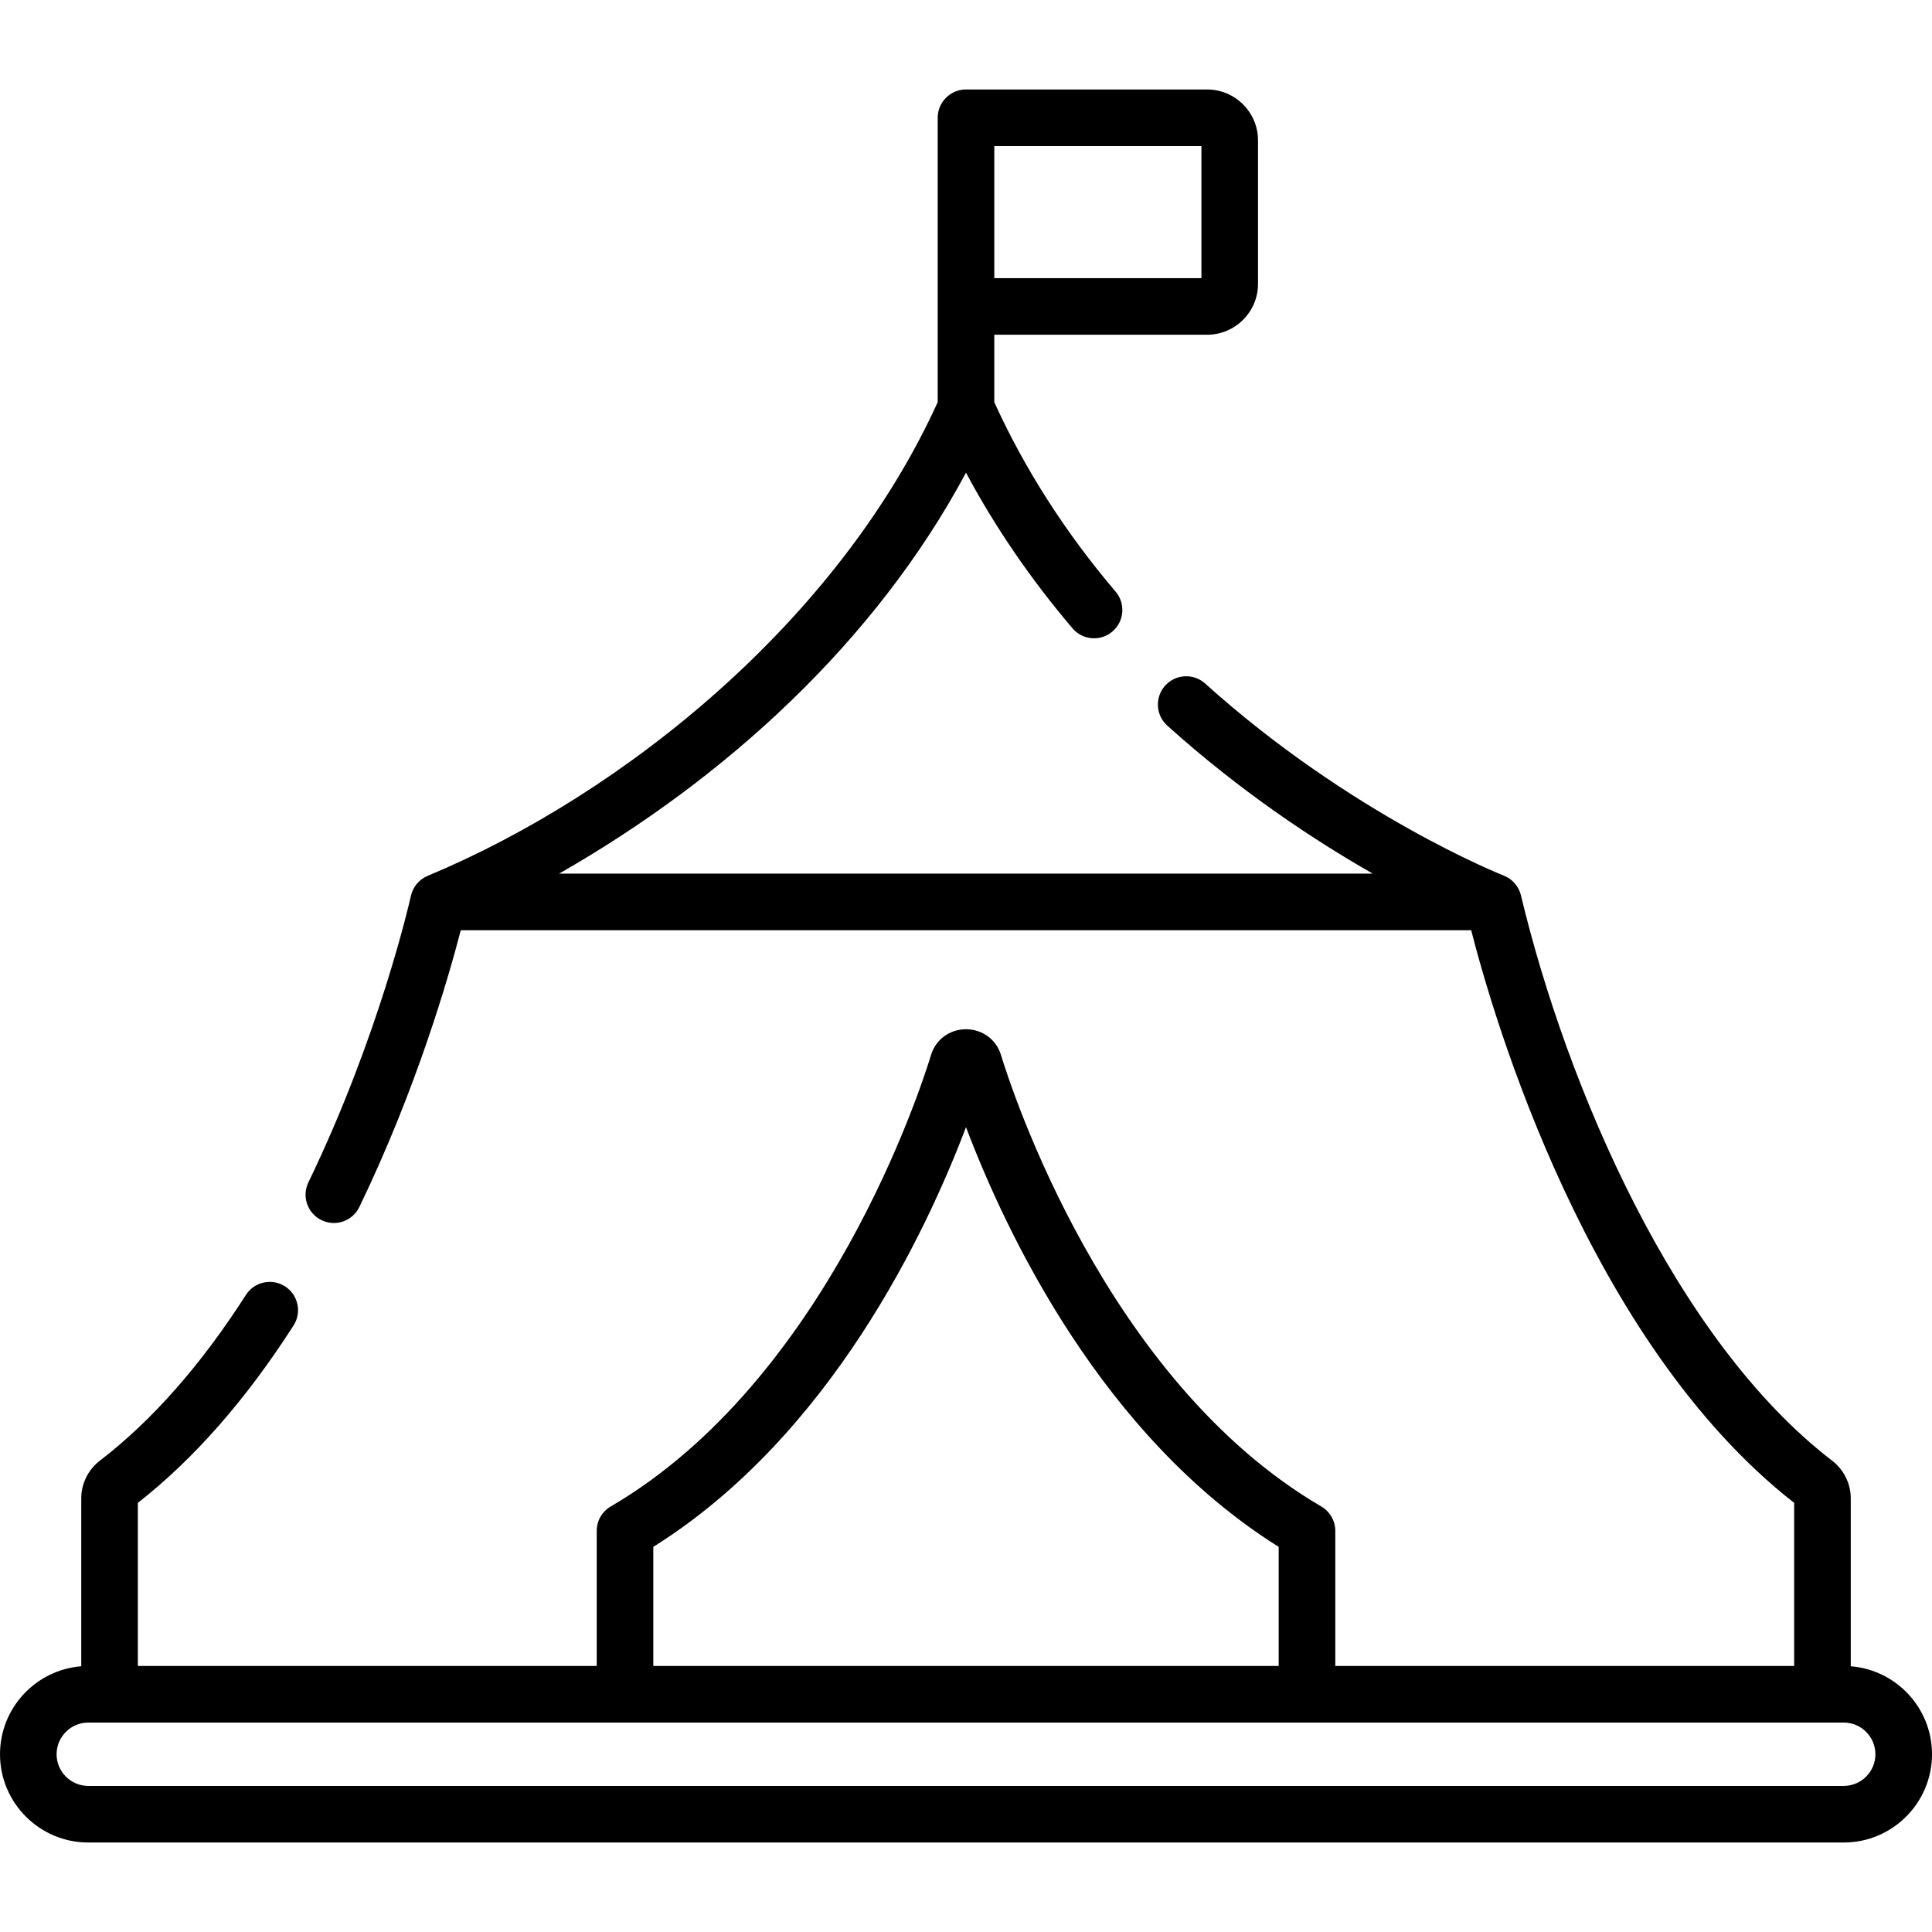 <svg id="Capa_1" enable-background="new 0 0 512 512" height="512" viewBox="0 0 512 512" width="512" xmlns="http://www.w3.org/2000/svg"><g><path d="m490.471 441.581v-44.535c0-3.855-1.841-7.57-4.922-9.936-41.869-32.144-70.487-99.672-82.48-149.824-.57-2.39-2.295-4.365-4.568-5.248-.398-.156-40.367-15.973-79.127-50.894-3.078-2.772-7.82-2.528-10.593.552-2.772 3.078-2.525 7.82.552 10.593 19.518 17.584 39.131 30.486 54.47 39.236h-215.646c44.068-25.15 83.886-61.514 107.84-106.255 7.69 14.387 17.144 28.208 28.223 41.244 2.682 3.155 7.415 3.541 10.572.857 3.156-2.683 3.54-7.416.857-10.572-13.345-15.702-24.15-32.59-32.15-50.214v-17.872h56.389c7.444 0 13.5-6.056 13.5-13.5v-38c0-7.444-6.056-13.5-13.5-13.5h-63.888c-4.142 0-7.5 3.357-7.5 7.5v75.363c-26.082 57.459-82.724 103.675-135.173 125.538-2.308.972-3.908 2.976-4.424 5.28-.335 1.5-8.432 37.179-27.177 75.948-1.803 3.729-.242 8.214 3.487 10.017 3.73 1.805 8.214.242 10.017-3.487 15.212-31.461 23.709-61.1 26.875-73.346l267.773.001c5.982 23.399 30.979 109.066 85.593 151.751v43.222h-121.605v-35.792c0-2.666-1.415-5.131-3.717-6.476-57.307-33.478-82.244-110.979-84.898-119.703-1.229-4.047-4.946-6.767-9.251-6.767-4.302 0-8.02 2.718-9.25 6.764-2.655 8.727-27.592 86.229-84.899 119.706-2.302 1.345-3.717 3.81-3.717 6.476v35.792h-121.605v-43.224c14.837-11.601 28.717-27.413 41.269-47.017 2.233-3.488 1.216-8.127-2.272-10.36-3.488-2.231-8.126-1.217-10.36 2.272-11.878 18.552-24.903 33.335-38.714 43.938-3.082 2.366-4.921 6.08-4.921 9.935v44.536c-12.032.955-21.531 11.042-21.531 23.314 0 12.899 10.494 23.394 23.394 23.394h465.213c12.899 0 23.394-10.494 23.394-23.394-.001-12.272-9.5-22.359-21.53-23.313zm-226.971-402.868h54.889v35h-54.889c0-13.422 0-21.921 0-35zm-90.366 371.222c46.915-29.388 72.362-83.479 82.866-111.228 10.505 27.748 35.951 81.84 82.866 111.228v31.565c-18.895 0-147.033 0-165.732 0zm315.472 63.352h-465.212c-4.628 0-8.394-3.766-8.394-8.394s3.765-8.394 8.394-8.394h465.213c4.628 0 8.394 3.766 8.394 8.394s-3.767 8.394-8.395 8.394z"/></g></svg>